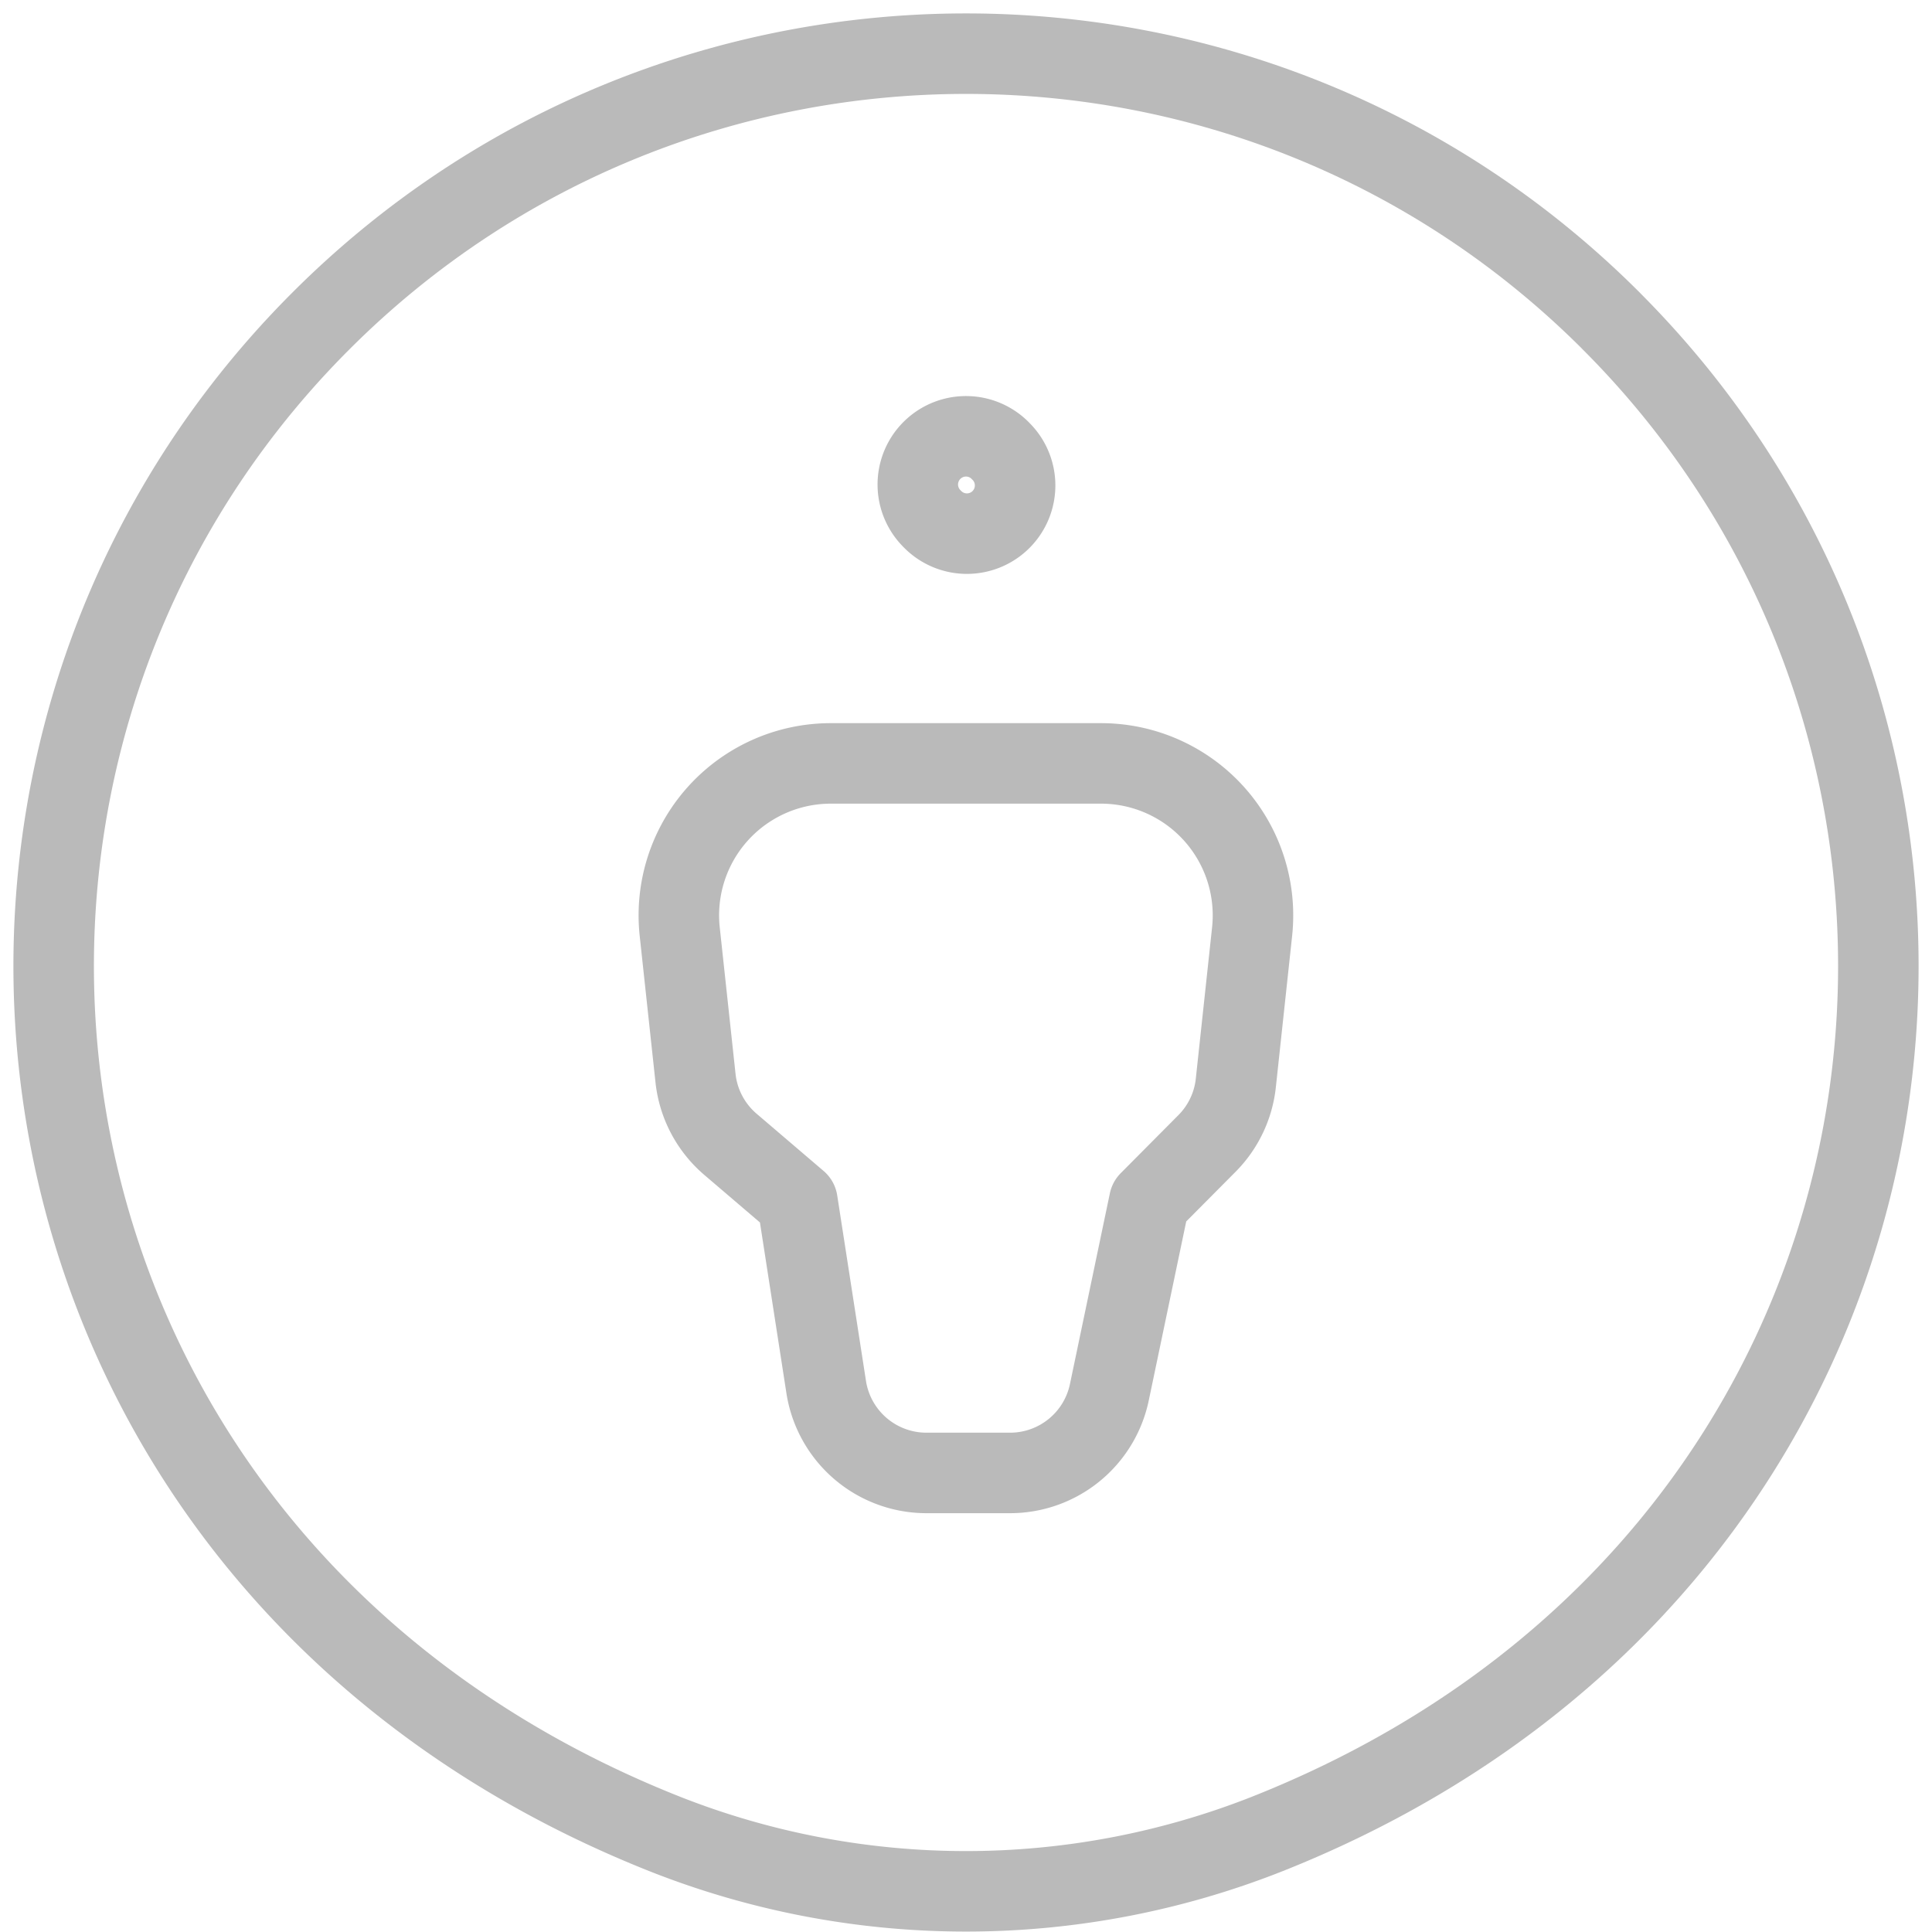 <svg width="36" height="36" fill="none" xmlns="http://www.w3.org/2000/svg"><path d="M30.021 5.98c8.342 8.341 6.202 23.198-6.42 28.198a15.273 15.273 0 0 1-11.202 0C-.223 29.178-2.363 14.32 5.98 5.98c6.64-6.64 17.403-6.64 24.042 0z" stroke="#BABABA" stroke-width="1.5" stroke-linecap="round" stroke-linejoin="round"/><path d="M18.635 8.394a.898.898 0 1 1-1.27 1.269.898.898 0 0 1 1.27-1.27zm-5.969 8.969l.294 2.727c.051.478.285.92.65 1.232l1.249 1.067.536 3.457a1.89 1.89 0 0 0 1.868 1.6h1.559a1.89 1.89 0 0 0 1.849-1.502l.744-3.555 1.077-1.084c.302-.304.491-.703.536-1.128l.303-2.816a2.832 2.832 0 0 0-2.817-3.136h-5.032a2.831 2.831 0 0 0-2.816 3.138z" stroke="#BABABA" stroke-width="1.5" stroke-linecap="round" stroke-linejoin="round"/></svg>